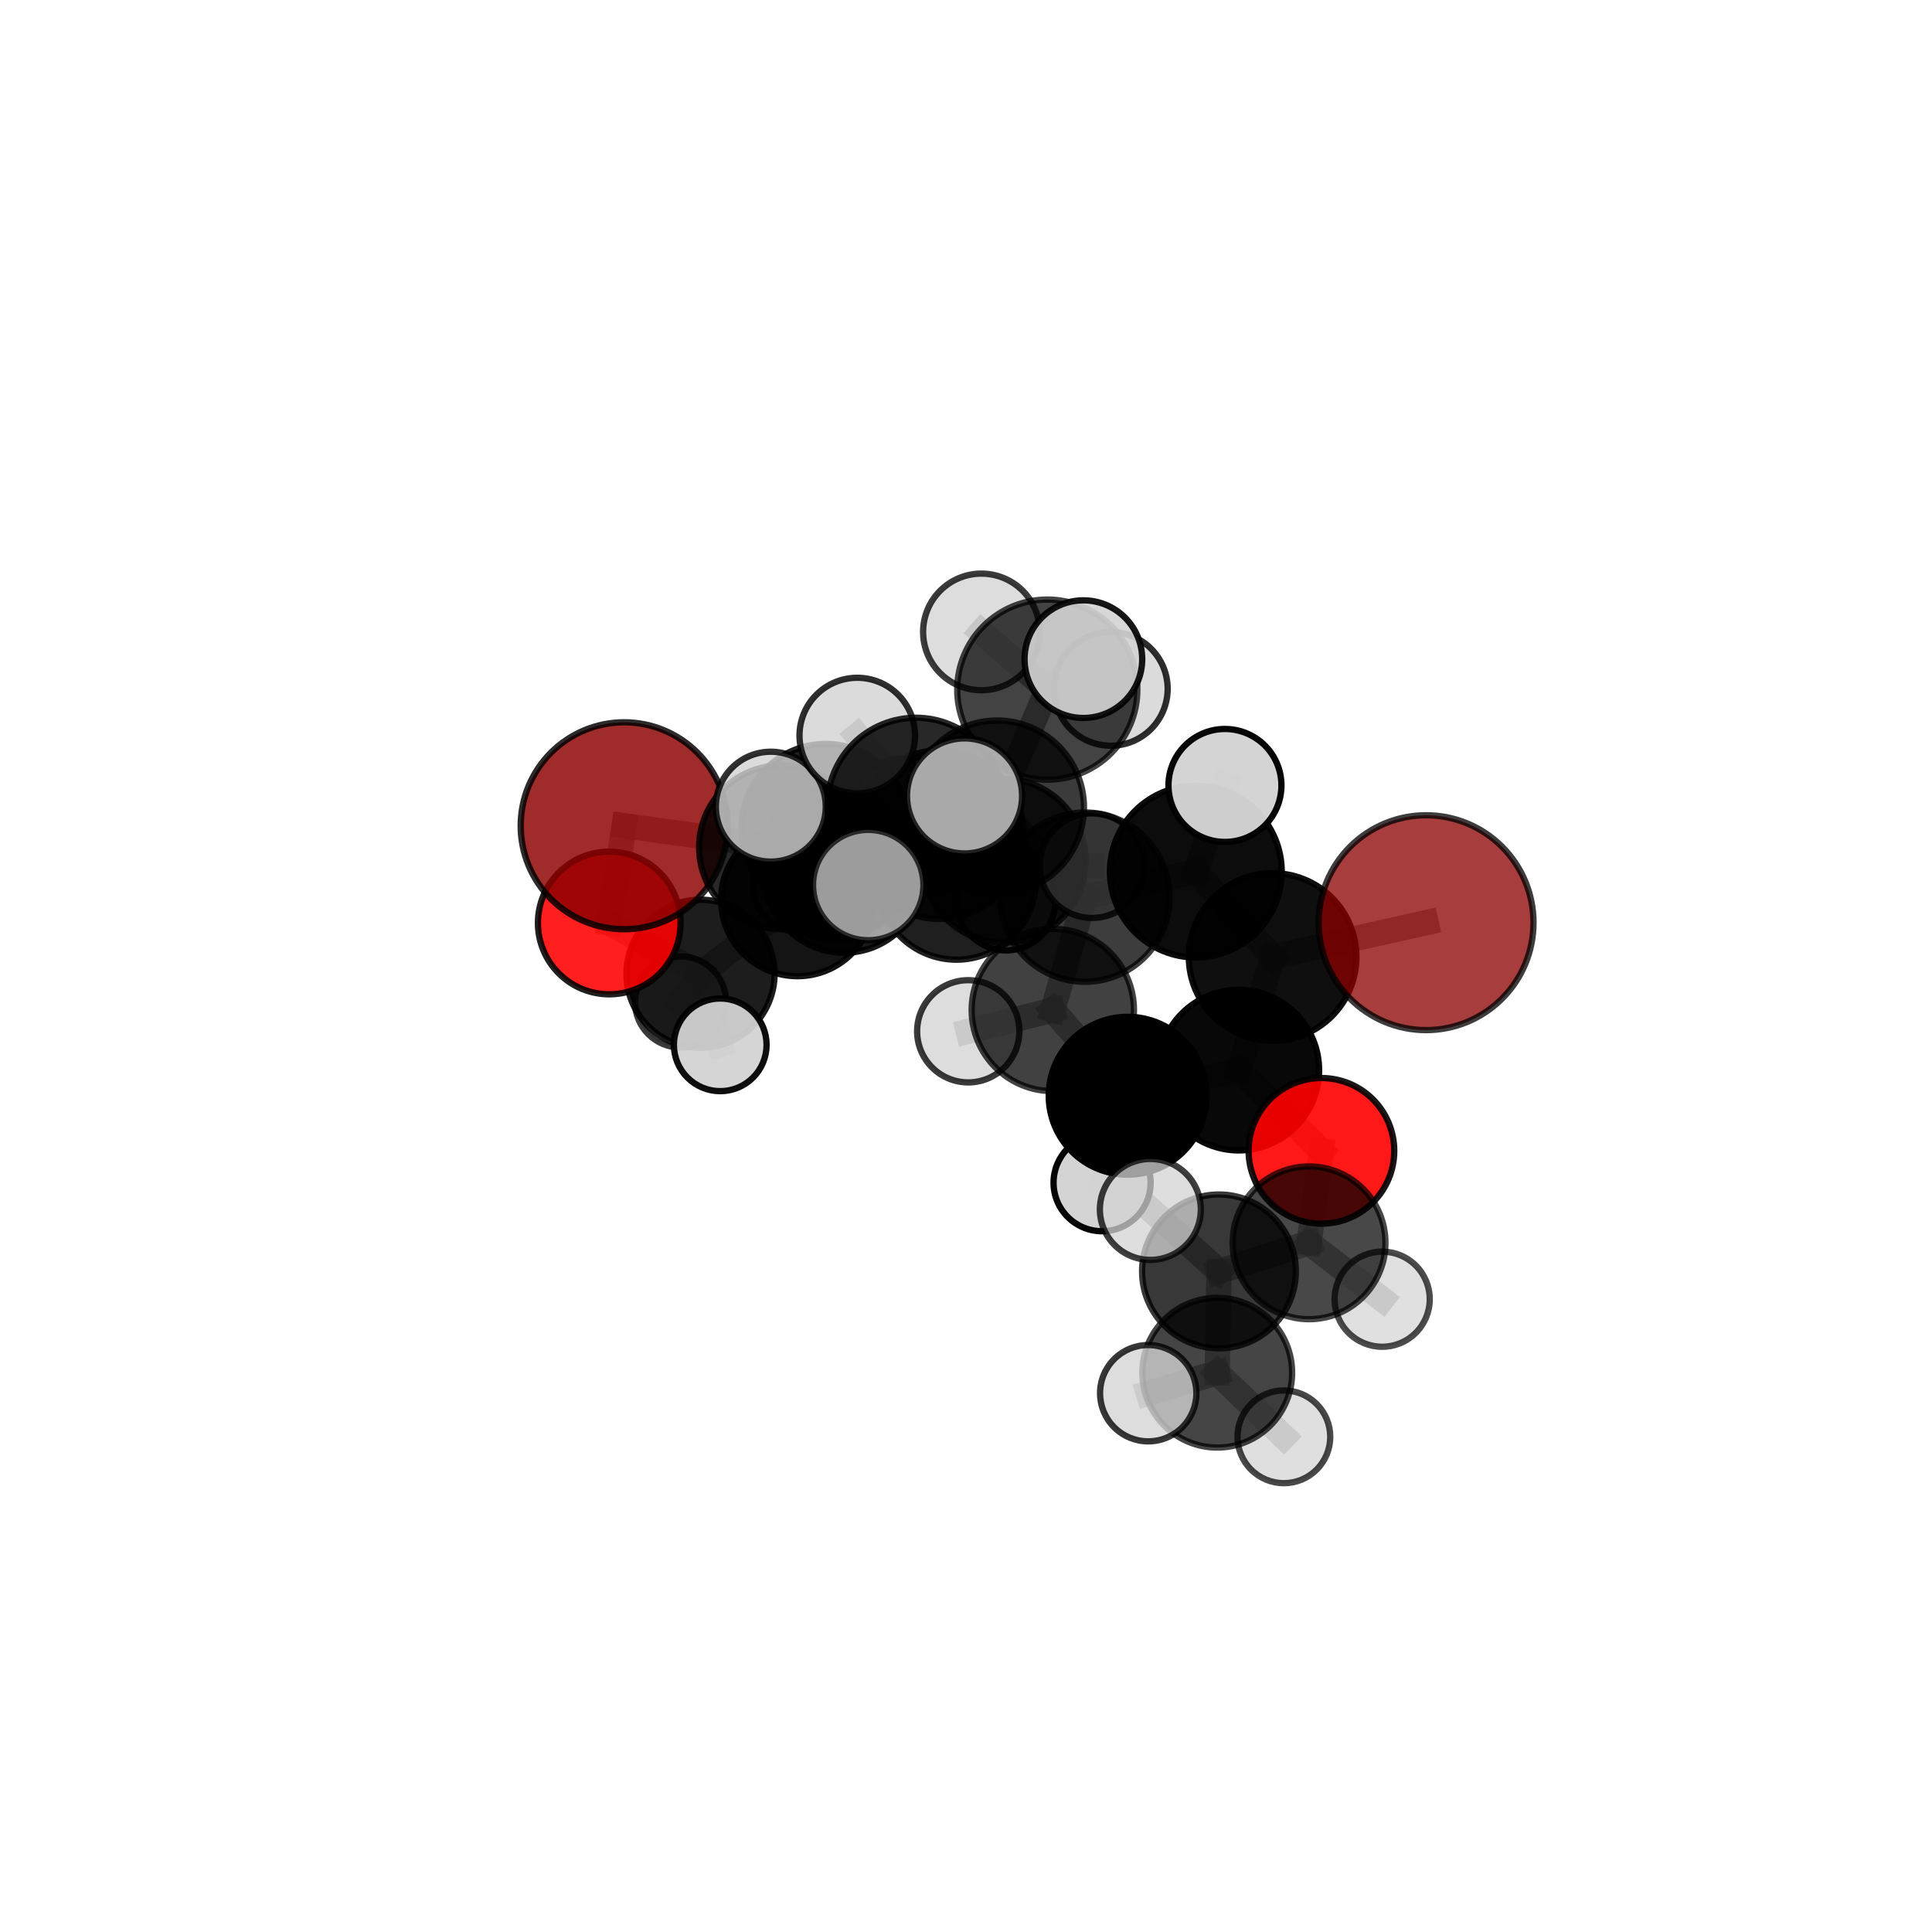 <?xml version="1.0" encoding="utf-8" standalone="no"?>
<!DOCTYPE svg PUBLIC "-//W3C//DTD SVG 1.1//EN"
  "http://www.w3.org/Graphics/SVG/1.1/DTD/svg11.dtd">
<svg xmlns:xlink="http://www.w3.org/1999/xlink" width="153pt" height="153pt" viewBox="0 0 153 153" xmlns="http://www.w3.org/2000/svg" version="1.1">
 <defs>
  <style type="text/css">*{stroke-linejoin: round; stroke-linecap: butt}</style>
 </defs>
 <g id="figure_1">
  <g id="patch_1">
   <path d="M 0 153 
L 153 153 
L 153 0 
L 0 0 
L 0 153 
z
" style="fill: none"/>
  </g>
  <g id="patch_2">
   <path d="M 7.2 145.8 
L 145.8 145.8 
L 145.8 7.2 
L 7.2 7.2 
L 7.2 145.8 
z
" style="fill: none"/>
  </g>
  <g id="axes_1">
   <g id="line2d_1">
    <path d="M 112.935 73.069 
L 100.781 75.783 
" clip-path="url(#pb7635282c0)" style="fill: none; stroke: #808080; stroke-opacity: 0.707; stroke-width: 2; stroke-linecap: square"/>
   </g>
   <g id="line2d_2">
    <path d="M 100.781 75.783 
L 98.103 84.745 
" clip-path="url(#pb7635282c0)" style="fill: none; stroke: #808080; stroke-opacity: 0.676; stroke-width: 2; stroke-linecap: square"/>
   </g>
   <g id="line2d_3">
    <path d="M 49.429 65.394 
L 48.249 73.092 
" clip-path="url(#pb7635282c0)" style="fill: none; stroke: #808080; stroke-opacity: 0.647; stroke-width: 2; stroke-linecap: square"/>
   </g>
   <g id="line2d_4">
    <path d="M 49.429 65.394 
L 61.846 67.1 
" clip-path="url(#pb7635282c0)" style="fill: none; stroke: #808080; stroke-opacity: 0.677; stroke-width: 2; stroke-linecap: square"/>
   </g>
   <g id="line2d_5">
    <path d="M 48.249 73.092 
L 55.477 77.114 
" clip-path="url(#pb7635282c0)" style="fill: none; stroke: #808080; stroke-opacity: 0.601; stroke-width: 2; stroke-linecap: square"/>
   </g>
   <g id="line2d_6">
    <path d="M 61.846 67.1 
L 66.856 69.168 
" clip-path="url(#pb7635282c0)" style="fill: none; stroke: #808080; stroke-opacity: 0.659; stroke-width: 2; stroke-linecap: square"/>
   </g>
   <g id="line2d_7">
    <path d="M 104.648 91.138 
L 98.103 84.745 
" clip-path="url(#pb7635282c0)" style="fill: none; stroke: #808080; stroke-opacity: 0.644; stroke-width: 2; stroke-linecap: square"/>
   </g>
   <g id="line2d_8">
    <path d="M 104.648 91.138 
L 103.667 98.422 
" clip-path="url(#pb7635282c0)" style="fill: none; stroke: #808080; stroke-opacity: 0.622; stroke-width: 2; stroke-linecap: square"/>
   </g>
   <g id="line2d_9">
    <path d="M 103.667 98.422 
L 96.533 100.685 
" clip-path="url(#pb7635282c0)" style="fill: none; stroke: #808080; stroke-opacity: 0.616; stroke-width: 2; stroke-linecap: square"/>
   </g>
   <g id="line2d_10">
    <path d="M 103.667 98.422 
L 109.458 102.887 
" clip-path="url(#pb7635282c0)" style="fill: none; stroke: #808080; stroke-opacity: 0.603; stroke-width: 2; stroke-linecap: square"/>
   </g>
   <g id="line2d_11">
    <path d="M 55.477 77.114 
L 63.156 71.255 
" clip-path="url(#pb7635282c0)" style="fill: none; stroke: #808080; stroke-opacity: 0.601; stroke-width: 2; stroke-linecap: square"/>
   </g>
   <g id="line2d_12">
    <path d="M 55.477 77.114 
L 53.895 79.349 
" clip-path="url(#pb7635282c0)" style="fill: none; stroke: #808080; stroke-opacity: 0.574; stroke-width: 2; stroke-linecap: square"/>
   </g>
   <g id="line2d_13">
    <path d="M 55.477 77.114 
L 57.037 82.743 
" clip-path="url(#pb7635282c0)" style="fill: none; stroke: #808080; stroke-opacity: 0.58; stroke-width: 2; stroke-linecap: square"/>
   </g>
   <g id="line2d_14">
    <path d="M 78.961 63.942 
L 85.916 71.046 
" clip-path="url(#pb7635282c0)" style="fill: none; stroke: #808080; stroke-opacity: 0.72; stroke-width: 2; stroke-linecap: square"/>
   </g>
   <g id="line2d_15">
    <path d="M 78.961 63.942 
L 74.407 66.102 
" clip-path="url(#pb7635282c0)" style="fill: none; stroke: #808080; stroke-opacity: 0.718; stroke-width: 2; stroke-linecap: square"/>
   </g>
   <g id="line2d_16">
    <path d="M 78.961 63.942 
L 82.937 54.612 
" clip-path="url(#pb7635282c0)" style="fill: none; stroke: #808080; stroke-opacity: 0.754; stroke-width: 2; stroke-linecap: square"/>
   </g>
   <g id="line2d_17">
    <path d="M 78.961 63.942 
L 72.536 63.853 
" clip-path="url(#pb7635282c0)" style="fill: none; stroke: #808080; stroke-opacity: 0.744; stroke-width: 2; stroke-linecap: square"/>
   </g>
   <g id="line2d_18">
    <path d="M 85.916 71.046 
L 94.7 69.023 
" clip-path="url(#pb7635282c0)" style="fill: none; stroke: #808080; stroke-opacity: 0.714; stroke-width: 2; stroke-linecap: square"/>
   </g>
   <g id="line2d_19">
    <path d="M 85.916 71.046 
L 83.375 79.984 
" clip-path="url(#pb7635282c0)" style="fill: none; stroke: #808080; stroke-opacity: 0.686; stroke-width: 2; stroke-linecap: square"/>
   </g>
   <g id="line2d_20">
    <path d="M 74.407 66.102 
L 65.391 65.582 
" clip-path="url(#pb7635282c0)" style="fill: none; stroke: #808080; stroke-opacity: 0.702; stroke-width: 2; stroke-linecap: square"/>
   </g>
   <g id="line2d_21">
    <path d="M 74.407 66.102 
L 79.489 68.164 
" clip-path="url(#pb7635282c0)" style="fill: none; stroke: #808080; stroke-opacity: 0.688; stroke-width: 2; stroke-linecap: square"/>
   </g>
   <g id="line2d_22">
    <path d="M 82.937 54.612 
L 77.721 50.044 
" clip-path="url(#pb7635282c0)" style="fill: none; stroke: #808080; stroke-opacity: 0.782; stroke-width: 2; stroke-linecap: square"/>
   </g>
   <g id="line2d_23">
    <path d="M 82.937 54.612 
L 85.796 52.2 
" clip-path="url(#pb7635282c0)" style="fill: none; stroke: #808080; stroke-opacity: 0.787; stroke-width: 2; stroke-linecap: square"/>
   </g>
   <g id="line2d_24">
    <path d="M 82.937 54.612 
L 87.965 54.55 
" clip-path="url(#pb7635282c0)" style="fill: none; stroke: #808080; stroke-opacity: 0.768; stroke-width: 2; stroke-linecap: square"/>
   </g>
   <g id="line2d_25">
    <path d="M 72.536 63.853 
L 67.889 58.249 
" clip-path="url(#pb7635282c0)" style="fill: none; stroke: #808080; stroke-opacity: 0.767; stroke-width: 2; stroke-linecap: square"/>
   </g>
   <g id="line2d_26">
    <path d="M 72.536 63.853 
L 68.756 70.09 
" clip-path="url(#pb7635282c0)" style="fill: none; stroke: #808080; stroke-opacity: 0.741; stroke-width: 2; stroke-linecap: square"/>
   </g>
   <g id="line2d_27">
    <path d="M 72.536 63.853 
L 76.385 63.031 
" clip-path="url(#pb7635282c0)" style="fill: none; stroke: #808080; stroke-opacity: 0.764; stroke-width: 2; stroke-linecap: square"/>
   </g>
   <g id="line2d_28">
    <path d="M 94.7 69.023 
L 100.781 75.783 
" clip-path="url(#pb7635282c0)" style="fill: none; stroke: #808080; stroke-opacity: 0.709; stroke-width: 2; stroke-linecap: square"/>
   </g>
   <g id="line2d_29">
    <path d="M 94.7 69.023 
L 97.007 62.202 
" clip-path="url(#pb7635282c0)" style="fill: none; stroke: #808080; stroke-opacity: 0.737; stroke-width: 2; stroke-linecap: square"/>
   </g>
   <g id="line2d_30">
    <path d="M 83.375 79.984 
L 89.303 86.774 
" clip-path="url(#pb7635282c0)" style="fill: none; stroke: #808080; stroke-opacity: 0.653; stroke-width: 2; stroke-linecap: square"/>
   </g>
   <g id="line2d_31">
    <path d="M 83.375 79.984 
L 76.677 81.671 
" clip-path="url(#pb7635282c0)" style="fill: none; stroke: #808080; stroke-opacity: 0.659; stroke-width: 2; stroke-linecap: square"/>
   </g>
   <g id="line2d_32">
    <path d="M 65.391 65.582 
L 61.846 67.1 
" clip-path="url(#pb7635282c0)" style="fill: none; stroke: #808080; stroke-opacity: 0.688; stroke-width: 2; stroke-linecap: square"/>
   </g>
   <g id="line2d_33">
    <path d="M 65.391 65.582 
L 61.041 63.882 
" clip-path="url(#pb7635282c0)" style="fill: none; stroke: #808080; stroke-opacity: 0.713; stroke-width: 2; stroke-linecap: square"/>
   </g>
   <g id="line2d_34">
    <path d="M 79.489 68.164 
L 75.745 69.715 
" clip-path="url(#pb7635282c0)" style="fill: none; stroke: #808080; stroke-opacity: 0.66; stroke-width: 2; stroke-linecap: square"/>
   </g>
   <g id="line2d_35">
    <path d="M 79.489 68.164 
L 86.484 68.557 
" clip-path="url(#pb7635282c0)" style="fill: none; stroke: #808080; stroke-opacity: 0.674; stroke-width: 2; stroke-linecap: square"/>
   </g>
   <g id="line2d_36">
    <path d="M 89.303 86.774 
L 98.103 84.745 
" clip-path="url(#pb7635282c0)" style="fill: none; stroke: #808080; stroke-opacity: 0.648; stroke-width: 2; stroke-linecap: square"/>
   </g>
   <g id="line2d_37">
    <path d="M 89.303 86.774 
L 87.276 93.662 
" clip-path="url(#pb7635282c0)" style="fill: none; stroke: #808080; stroke-opacity: 0.625; stroke-width: 2; stroke-linecap: square"/>
   </g>
   <g id="line2d_38">
    <path d="M 75.745 69.715 
L 66.856 69.168 
" clip-path="url(#pb7635282c0)" style="fill: none; stroke: #808080; stroke-opacity: 0.645; stroke-width: 2; stroke-linecap: square"/>
   </g>
   <g id="line2d_39">
    <path d="M 75.745 69.715 
L 79.677 71.35 
" clip-path="url(#pb7635282c0)" style="fill: none; stroke: #808080; stroke-opacity: 0.635; stroke-width: 2; stroke-linecap: square"/>
   </g>
   <g id="line2d_40">
    <path d="M 66.856 69.168 
L 63.156 71.255 
" clip-path="url(#pb7635282c0)" style="fill: none; stroke: #808080; stroke-opacity: 0.629; stroke-width: 2; stroke-linecap: square"/>
   </g>
   <g id="line2d_41">
    <path d="M 63.156 71.255 
L 66.114 68.354 
" clip-path="url(#pb7635282c0)" style="fill: none; stroke: #808080; stroke-opacity: 0.61; stroke-width: 2; stroke-linecap: square"/>
   </g>
   <g id="line2d_42">
    <path d="M 96.533 100.685 
L 96.397 108.707 
" clip-path="url(#pb7635282c0)" style="fill: none; stroke: #808080; stroke-opacity: 0.607; stroke-width: 2; stroke-linecap: square"/>
   </g>
   <g id="line2d_43">
    <path d="M 96.533 100.685 
L 91.1 95.778 
" clip-path="url(#pb7635282c0)" style="fill: none; stroke: #808080; stroke-opacity: 0.63; stroke-width: 2; stroke-linecap: square"/>
   </g>
   <g id="line2d_44">
    <path d="M 96.397 108.707 
L 90.931 110.331 
" clip-path="url(#pb7635282c0)" style="fill: none; stroke: #808080; stroke-opacity: 0.599; stroke-width: 2; stroke-linecap: square"/>
   </g>
   <g id="line2d_45">
    <path d="M 96.397 108.707 
L 101.672 113.785 
" clip-path="url(#pb7635282c0)" style="fill: none; stroke: #808080; stroke-opacity: 0.585; stroke-width: 2; stroke-linecap: square"/>
   </g>
   <g id="line2d_46">
    <path d="M 66.114 68.354 
L 63.329 70.086 
" clip-path="url(#pb7635282c0)" style="fill: none; stroke: #808080; stroke-opacity: 0.595; stroke-width: 2; stroke-linecap: square"/>
   </g>
   <g id="line2d_47">
    <path d="M 66.114 68.354 
L 71.32 64.024 
" clip-path="url(#pb7635282c0)" style="fill: none; stroke: #808080; stroke-opacity: 0.617; stroke-width: 2; stroke-linecap: square"/>
   </g>
   <g id="Path3DCollection_1">
    <path d="M 63.329 73.808 
C 64.316 73.808 65.262 73.416 65.96 72.718 
C 66.658 72.02 67.051 71.073 67.051 70.086 
C 67.051 69.099 66.658 68.152 65.96 67.454 
C 65.262 66.756 64.316 66.364 63.329 66.364 
C 62.341 66.364 61.395 66.756 60.697 67.454 
C 59.999 68.152 59.606 69.099 59.606 70.086 
C 59.606 71.073 59.999 72.02 60.697 72.718 
C 61.395 73.416 62.341 73.808 63.329 73.808 
z
" clip-path="url(#pb7635282c0)" style="fill: #d3d3d3; fill-opacity: 0.896; stroke: #000000; stroke-opacity: 0.896; stroke-width: 0.5"/>
    <path d="M 71.32 67.953 
C 72.362 67.953 73.361 67.539 74.098 66.802 
C 74.835 66.065 75.249 65.066 75.249 64.024 
C 75.249 62.982 74.835 61.982 74.098 61.246 
C 73.361 60.509 72.362 60.095 71.32 60.095 
C 70.278 60.095 69.278 60.509 68.541 61.246 
C 67.805 61.982 67.391 62.982 67.391 64.024 
C 67.391 65.066 67.805 66.065 68.541 66.802 
C 69.278 67.539 70.278 67.953 71.32 67.953 
z
" clip-path="url(#pb7635282c0)" style="fill: #d3d3d3; fill-opacity: 0.85; stroke: #000000; stroke-opacity: 0.85; stroke-width: 0.5"/>
    <path d="M 66.114 74.363 
C 67.707 74.363 69.236 73.73 70.363 72.603 
C 71.489 71.476 72.123 69.948 72.123 68.354 
C 72.123 66.76 71.489 65.232 70.363 64.105 
C 69.236 62.978 67.707 62.345 66.114 62.345 
C 64.52 62.345 62.992 62.978 61.865 64.105 
C 60.738 65.232 60.105 66.76 60.105 68.354 
C 60.105 69.948 60.738 71.476 61.865 72.603 
C 62.992 73.73 64.52 74.363 66.114 74.363 
z
" clip-path="url(#pb7635282c0)" style="fill-opacity: 0.79; stroke: #000000; stroke-opacity: 0.79; stroke-width: 0.5"/>
    <path d="M 53.895 82.957 
C 54.852 82.957 55.77 82.577 56.447 81.9 
C 57.123 81.224 57.504 80.306 57.504 79.349 
C 57.504 78.392 57.123 77.474 56.447 76.797 
C 55.77 76.121 54.852 75.741 53.895 75.741 
C 52.938 75.741 52.02 76.121 51.344 76.797 
C 50.667 77.474 50.287 78.392 50.287 79.349 
C 50.287 80.306 50.667 81.224 51.344 81.9 
C 52.02 82.577 52.938 82.957 53.895 82.957 
z
" clip-path="url(#pb7635282c0)" style="fill: #d3d3d3; fill-opacity: 0.768; stroke: #000000; stroke-opacity: 0.768; stroke-width: 0.5"/>
    <path d="M 63.156 77.308 
C 64.761 77.308 66.301 76.67 67.436 75.535 
C 68.571 74.4 69.209 72.86 69.209 71.255 
C 69.209 69.649 68.571 68.11 67.436 66.974 
C 66.301 65.839 64.761 65.201 63.156 65.201 
C 61.55 65.201 60.011 65.839 58.875 66.974 
C 57.74 68.11 57.103 69.649 57.103 71.255 
C 57.103 72.86 57.74 74.4 58.875 75.535 
C 60.011 76.67 61.55 77.308 63.156 77.308 
z
" clip-path="url(#pb7635282c0)" style="fill-opacity: 0.918; stroke: #000000; stroke-opacity: 0.918; stroke-width: 0.5"/>
    <path d="M 55.477 82.979 
C 57.032 82.979 58.524 82.361 59.624 81.261 
C 60.724 80.161 61.342 78.669 61.342 77.114 
C 61.342 75.558 60.724 74.066 59.624 72.966 
C 58.524 71.866 57.032 71.248 55.477 71.248 
C 53.921 71.248 52.429 71.866 51.329 72.966 
C 50.229 74.066 49.611 75.558 49.611 77.114 
C 49.611 78.669 50.229 80.161 51.329 81.261 
C 52.429 82.361 53.921 82.979 55.477 82.979 
z
" clip-path="url(#pb7635282c0)" style="fill-opacity: 0.884; stroke: #000000; stroke-opacity: 0.884; stroke-width: 0.5"/>
    <path d="M 48.249 78.742 
C 49.747 78.742 51.184 78.146 52.244 77.087 
C 53.303 76.028 53.898 74.591 53.898 73.092 
C 53.898 71.594 53.303 70.157 52.244 69.098 
C 51.184 68.039 49.747 67.443 48.249 67.443 
C 46.751 67.443 45.314 68.039 44.255 69.098 
C 43.195 70.157 42.6 71.594 42.6 73.092 
C 42.6 74.591 43.195 76.028 44.255 77.087 
C 45.314 78.146 46.751 78.742 48.249 78.742 
z
" clip-path="url(#pb7635282c0)" style="fill: #ff0000; fill-opacity: 0.878; stroke: #000000; stroke-opacity: 0.878; stroke-width: 0.5"/>
    <path d="M 79.677 75.264 
C 80.714 75.264 81.71 74.851 82.444 74.117 
C 83.178 73.383 83.59 72.388 83.59 71.35 
C 83.59 70.312 83.178 69.316 82.444 68.582 
C 81.71 67.848 80.714 67.436 79.677 67.436 
C 78.639 67.436 77.643 67.848 76.909 68.582 
C 76.175 69.316 75.763 70.312 75.763 71.35 
C 75.763 72.388 76.175 73.383 76.909 74.117 
C 77.643 74.851 78.639 75.264 79.677 75.264 
z
" clip-path="url(#pb7635282c0)" style="fill: #d3d3d3; fill-opacity: 0.967; stroke: #000000; stroke-opacity: 0.967; stroke-width: 0.5"/>
    <path d="M 57.037 86.413 
C 58.011 86.413 58.944 86.026 59.633 85.338 
C 60.321 84.65 60.707 83.716 60.707 82.743 
C 60.707 81.769 60.321 80.836 59.633 80.148 
C 58.944 79.459 58.011 79.073 57.037 79.073 
C 56.064 79.073 55.13 79.459 54.442 80.148 
C 53.754 80.836 53.367 81.769 53.367 82.743 
C 53.367 83.716 53.754 84.65 54.442 85.338 
C 55.13 86.026 56.064 86.413 57.037 86.413 
z
" clip-path="url(#pb7635282c0)" style="fill: #d3d3d3; fill-opacity: 0.943; stroke: #000000; stroke-opacity: 0.943; stroke-width: 0.5"/>
    <path d="M 66.856 75.45 
C 68.522 75.45 70.12 74.788 71.298 73.61 
C 72.476 72.432 73.138 70.834 73.138 69.168 
C 73.138 67.501 72.476 65.903 71.298 64.725 
C 70.12 63.547 68.522 62.885 66.856 62.885 
C 65.19 62.885 63.592 63.547 62.413 64.725 
C 61.235 65.903 60.573 67.501 60.573 69.168 
C 60.573 70.834 61.235 72.432 62.413 73.61 
C 63.592 74.788 65.19 75.45 66.856 75.45 
z
" clip-path="url(#pb7635282c0)" style="fill-opacity: 0.902; stroke: #000000; stroke-opacity: 0.902; stroke-width: 0.5"/>
    <path d="M 75.745 76.001 
C 77.412 76.001 79.011 75.339 80.19 74.16 
C 81.369 72.981 82.032 71.382 82.032 69.715 
C 82.032 68.047 81.369 66.448 80.19 65.269 
C 79.011 64.09 77.412 63.428 75.745 63.428 
C 74.078 63.428 72.479 64.09 71.3 65.269 
C 70.121 66.448 69.458 68.047 69.458 69.715 
C 69.458 71.382 70.121 72.981 71.3 74.16 
C 72.479 75.339 74.078 76.001 75.745 76.001 
z
" clip-path="url(#pb7635282c0)" style="fill-opacity: 0.877; stroke: #000000; stroke-opacity: 0.877; stroke-width: 0.5"/>
    <path d="M 49.429 73.589 
C 51.602 73.589 53.686 72.726 55.223 71.189 
C 56.76 69.652 57.623 67.568 57.623 65.394 
C 57.623 63.221 56.76 61.137 55.223 59.6 
C 53.686 58.063 51.602 57.2 49.429 57.2 
C 47.256 57.2 45.171 58.063 43.634 59.6 
C 42.098 61.137 41.234 63.221 41.234 65.394 
C 41.234 67.568 42.098 69.652 43.634 71.189 
C 45.171 72.726 47.256 73.589 49.429 73.589 
z
" clip-path="url(#pb7635282c0)" style="fill: #8b0000; fill-opacity: 0.832; stroke: #000000; stroke-opacity: 0.832; stroke-width: 0.5"/>
    <path d="M 61.846 73.582 
C 63.564 73.582 65.213 72.899 66.429 71.683 
C 67.644 70.468 68.327 68.819 68.327 67.1 
C 68.327 65.381 67.644 63.732 66.429 62.517 
C 65.213 61.301 63.564 60.618 61.846 60.618 
C 60.127 60.618 58.478 61.301 57.262 62.517 
C 56.047 63.732 55.364 65.381 55.364 67.1 
C 55.364 68.819 56.047 70.468 57.262 71.683 
C 58.478 72.899 60.127 73.582 61.846 73.582 
z
" clip-path="url(#pb7635282c0)" style="fill-opacity: 0.842; stroke: #000000; stroke-opacity: 0.842; stroke-width: 0.5"/>
    <path d="M 79.489 74.645 
C 81.208 74.645 82.857 73.963 84.072 72.747 
C 85.288 71.532 85.971 69.883 85.971 68.164 
C 85.971 66.445 85.288 64.796 84.072 63.581 
C 82.857 62.366 81.208 61.683 79.489 61.683 
C 77.77 61.683 76.122 62.366 74.906 63.581 
C 73.691 64.796 73.008 66.445 73.008 68.164 
C 73.008 69.883 73.691 71.532 74.906 72.747 
C 76.122 73.963 77.77 74.645 79.489 74.645 
z
" clip-path="url(#pb7635282c0)" style="fill-opacity: 0.801; stroke: #000000; stroke-opacity: 0.801; stroke-width: 0.5"/>
    <path d="M 86.484 72.695 
C 87.581 72.695 88.634 72.259 89.41 71.483 
C 90.186 70.707 90.622 69.654 90.622 68.557 
C 90.622 67.459 90.186 66.406 89.41 65.63 
C 88.634 64.854 87.581 64.418 86.484 64.418 
C 85.386 64.418 84.333 64.854 83.557 65.63 
C 82.781 66.406 82.345 67.459 82.345 68.557 
C 82.345 69.654 82.781 70.707 83.557 71.483 
C 84.333 72.259 85.386 72.695 86.484 72.695 
z
" clip-path="url(#pb7635282c0)" style="fill: #d3d3d3; fill-opacity: 0.807; stroke: #000000; stroke-opacity: 0.807; stroke-width: 0.5"/>
    <path d="M 65.391 72.253 
C 67.16 72.253 68.857 71.55 70.108 70.299 
C 71.359 69.048 72.062 67.351 72.062 65.582 
C 72.062 63.813 71.359 62.116 70.108 60.865 
C 68.857 59.615 67.16 58.912 65.391 58.912 
C 63.622 58.912 61.926 59.615 60.675 60.865 
C 59.424 62.116 58.721 63.813 58.721 65.582 
C 58.721 67.351 59.424 69.048 60.675 70.299 
C 61.926 71.55 63.622 72.253 65.391 72.253 
z
" clip-path="url(#pb7635282c0)" style="fill-opacity: 0.871; stroke: #000000; stroke-opacity: 0.871; stroke-width: 0.5"/>
    <path d="M 74.407 72.774 
C 76.176 72.774 77.874 72.071 79.125 70.82 
C 80.376 69.569 81.079 67.871 81.079 66.102 
C 81.079 64.332 80.376 62.635 79.125 61.383 
C 77.874 60.132 76.176 59.429 74.407 59.429 
C 72.637 59.429 70.94 60.132 69.688 61.383 
C 68.437 62.635 67.734 64.332 67.734 66.102 
C 67.734 67.871 68.437 69.569 69.688 70.82 
C 70.94 72.071 72.637 72.774 74.407 72.774 
z
" clip-path="url(#pb7635282c0)" style="fill-opacity: 0.842; stroke: #000000; stroke-opacity: 0.842; stroke-width: 0.5"/>
    <path d="M 87.965 59.056 
C 89.16 59.056 90.306 58.582 91.151 57.737 
C 91.996 56.892 92.47 55.745 92.47 54.55 
C 92.47 53.356 91.996 52.209 91.151 51.364 
C 90.306 50.519 89.16 50.045 87.965 50.045 
C 86.77 50.045 85.623 50.519 84.779 51.364 
C 83.934 52.209 83.459 53.356 83.459 54.55 
C 83.459 55.745 83.934 56.892 84.779 57.737 
C 85.623 58.582 86.77 59.056 87.965 59.056 
z
" clip-path="url(#pb7635282c0)" style="fill: #d3d3d3; fill-opacity: 0.82; stroke: #000000; stroke-opacity: 0.82; stroke-width: 0.5"/>
    <path d="M 61.041 68.233 
C 62.195 68.233 63.302 67.774 64.118 66.959 
C 64.934 66.143 65.393 65.036 65.393 63.882 
C 65.393 62.728 64.934 61.621 64.118 60.805 
C 63.302 59.989 62.195 59.531 61.041 59.531 
C 59.887 59.531 58.781 59.989 57.965 60.805 
C 57.149 61.621 56.69 62.728 56.69 63.882 
C 56.69 65.036 57.149 66.143 57.965 66.959 
C 58.781 67.774 59.887 68.233 61.041 68.233 
z
" clip-path="url(#pb7635282c0)" style="fill: #d3d3d3; fill-opacity: 0.806; stroke: #000000; stroke-opacity: 0.806; stroke-width: 0.5"/>
    <path d="M 77.721 54.662 
C 78.946 54.662 80.121 54.176 80.987 53.31 
C 81.853 52.444 82.34 51.269 82.34 50.044 
C 82.34 48.819 81.853 47.645 80.987 46.778 
C 80.121 45.912 78.946 45.426 77.721 45.426 
C 76.497 45.426 75.322 45.912 74.456 46.778 
C 73.59 47.645 73.103 48.819 73.103 50.044 
C 73.103 51.269 73.59 52.444 74.456 53.31 
C 75.322 54.176 76.497 54.662 77.721 54.662 
z
" clip-path="url(#pb7635282c0)" style="fill: #d3d3d3; fill-opacity: 0.766; stroke: #000000; stroke-opacity: 0.766; stroke-width: 0.5"/>
    <path d="M 82.937 61.745 
C 84.829 61.745 86.643 60.993 87.981 59.656 
C 89.318 58.318 90.07 56.504 90.07 54.612 
C 90.07 52.721 89.318 50.907 87.981 49.569 
C 86.643 48.232 84.829 47.48 82.937 47.48 
C 81.046 47.48 79.232 48.232 77.894 49.569 
C 76.557 50.907 75.805 52.721 75.805 54.612 
C 75.805 56.504 76.557 58.318 77.894 59.656 
C 79.232 60.993 81.046 61.745 82.937 61.745 
z
" clip-path="url(#pb7635282c0)" style="fill-opacity: 0.735; stroke: #000000; stroke-opacity: 0.735; stroke-width: 0.5"/>
    <path d="M 76.677 85.719 
C 77.751 85.719 78.781 85.292 79.54 84.533 
C 80.299 83.774 80.725 82.745 80.725 81.671 
C 80.725 80.597 80.299 79.568 79.54 78.809 
C 78.781 78.05 77.751 77.623 76.677 77.623 
C 75.604 77.623 74.574 78.05 73.815 78.809 
C 73.056 79.568 72.629 80.597 72.629 81.671 
C 72.629 82.745 73.056 83.774 73.815 84.533 
C 74.574 85.292 75.604 85.719 76.677 85.719 
z
" clip-path="url(#pb7635282c0)" style="fill: #d3d3d3; fill-opacity: 0.773; stroke: #000000; stroke-opacity: 0.773; stroke-width: 0.5"/>
    <path d="M 78.961 70.824 
C 80.786 70.824 82.536 70.098 83.827 68.808 
C 85.117 67.517 85.842 65.767 85.842 63.942 
C 85.842 62.117 85.117 60.366 83.827 59.076 
C 82.536 57.785 80.786 57.06 78.961 57.06 
C 77.136 57.06 75.385 57.785 74.095 59.076 
C 72.804 60.366 72.079 62.117 72.079 63.942 
C 72.079 65.767 72.804 67.517 74.095 68.808 
C 75.385 70.098 77.136 70.824 78.961 70.824 
z
" clip-path="url(#pb7635282c0)" style="fill-opacity: 0.767; stroke: #000000; stroke-opacity: 0.767; stroke-width: 0.5"/>
    <path d="M 83.375 86.411 
C 85.079 86.411 86.714 85.734 87.919 84.529 
C 89.124 83.323 89.801 81.689 89.801 79.984 
C 89.801 78.28 89.124 76.645 87.919 75.44 
C 86.714 74.235 85.079 73.558 83.375 73.558 
C 81.67 73.558 80.036 74.235 78.831 75.44 
C 77.625 76.645 76.948 78.28 76.948 79.984 
C 76.948 81.689 77.625 83.323 78.831 84.529 
C 80.036 85.734 81.67 86.411 83.375 86.411 
z
" clip-path="url(#pb7635282c0)" style="fill-opacity: 0.746; stroke: #000000; stroke-opacity: 0.746; stroke-width: 0.5"/>
    <path d="M 85.916 77.749 
C 87.694 77.749 89.399 77.043 90.657 75.786 
C 91.914 74.529 92.62 72.823 92.62 71.046 
C 92.62 69.268 91.914 67.562 90.657 66.305 
C 89.399 65.048 87.694 64.342 85.916 64.342 
C 84.138 64.342 82.433 65.048 81.176 66.305 
C 79.919 67.562 79.212 69.268 79.212 71.046 
C 79.212 72.823 79.919 74.529 81.176 75.786 
C 82.433 77.043 84.138 77.749 85.916 77.749 
z
" clip-path="url(#pb7635282c0)" style="fill-opacity: 0.759; stroke: #000000; stroke-opacity: 0.759; stroke-width: 0.5"/>
    <path d="M 87.276 97.505 
C 88.296 97.505 89.273 97.1 89.994 96.379 
C 90.715 95.659 91.12 94.681 91.12 93.662 
C 91.12 92.642 90.715 91.665 89.994 90.944 
C 89.273 90.223 88.296 89.818 87.276 89.818 
C 86.257 89.818 85.279 90.223 84.559 90.944 
C 83.838 91.665 83.433 92.642 83.433 93.662 
C 83.433 94.681 83.838 95.659 84.559 96.379 
C 85.279 97.1 86.257 97.505 87.276 97.505 
z
" clip-path="url(#pb7635282c0)" style="fill: #d3d3d3; fill-opacity: 0.987; stroke: #000000; stroke-opacity: 0.987; stroke-width: 0.5"/>
    <path d="M 89.303 93.025 
C 90.961 93.025 92.551 92.367 93.723 91.195 
C 94.896 90.022 95.554 88.432 95.554 86.774 
C 95.554 85.117 94.896 83.527 93.723 82.354 
C 92.551 81.182 90.961 80.524 89.303 80.524 
C 87.645 80.524 86.055 81.182 84.883 82.354 
C 83.711 83.527 83.052 85.117 83.052 86.774 
C 83.052 88.432 83.711 90.022 84.883 91.195 
C 86.055 92.367 87.645 93.025 89.303 93.025 
z
" clip-path="url(#pb7635282c0)" style="stroke: #000000; stroke-width: 0.5"/>
    <path d="M 94.7 75.825 
C 96.504 75.825 98.235 75.108 99.51 73.833 
C 100.786 72.557 101.503 70.827 101.503 69.023 
C 101.503 67.219 100.786 65.489 99.51 64.213 
C 98.235 62.937 96.504 62.221 94.7 62.221 
C 92.897 62.221 91.166 62.937 89.891 64.213 
C 88.615 65.489 87.898 67.219 87.898 69.023 
C 87.898 70.827 88.615 72.557 89.891 73.833 
C 91.166 75.108 92.897 75.825 94.7 75.825 
z
" clip-path="url(#pb7635282c0)" style="fill-opacity: 0.952; stroke: #000000; stroke-opacity: 0.952; stroke-width: 0.5"/>
    <path d="M 97.007 66.675 
C 98.193 66.675 99.331 66.203 100.17 65.365 
C 101.009 64.526 101.48 63.388 101.48 62.202 
C 101.48 61.016 101.009 59.878 100.17 59.039 
C 99.331 58.201 98.193 57.729 97.007 57.729 
C 95.821 57.729 94.683 58.201 93.844 59.039 
C 93.006 59.878 92.534 61.016 92.534 62.202 
C 92.534 63.388 93.006 64.526 93.844 65.365 
C 94.683 66.203 95.821 66.675 97.007 66.675 
z
" clip-path="url(#pb7635282c0)" style="fill: #d3d3d3; fill-opacity: 0.973; stroke: #000000; stroke-opacity: 0.973; stroke-width: 0.5"/>
    <path d="M 85.796 56.859 
C 87.031 56.859 88.216 56.368 89.09 55.494 
C 89.963 54.621 90.454 53.436 90.454 52.2 
C 90.454 50.965 89.963 49.78 89.09 48.907 
C 88.216 48.033 87.031 47.542 85.796 47.542 
C 84.56 47.542 83.375 48.033 82.502 48.907 
C 81.628 49.78 81.137 50.965 81.137 52.2 
C 81.137 53.436 81.628 54.621 82.502 55.494 
C 83.375 56.368 84.56 56.859 85.796 56.859 
z
" clip-path="url(#pb7635282c0)" style="fill: #d3d3d3; fill-opacity: 0.91; stroke: #000000; stroke-opacity: 0.91; stroke-width: 0.5"/>
    <path d="M 98.103 91.105 
C 99.79 91.105 101.407 90.435 102.6 89.242 
C 103.793 88.05 104.463 86.432 104.463 84.745 
C 104.463 83.059 103.793 81.441 102.6 80.248 
C 101.407 79.056 99.79 78.386 98.103 78.386 
C 96.416 78.386 94.799 79.056 93.606 80.248 
C 92.413 81.441 91.743 83.059 91.743 84.745 
C 91.743 86.432 92.413 88.05 93.606 89.242 
C 94.799 90.435 96.416 91.105 98.103 91.105 
z
" clip-path="url(#pb7635282c0)" style="fill-opacity: 0.967; stroke: #000000; stroke-opacity: 0.967; stroke-width: 0.5"/>
    <path d="M 100.781 82.419 
C 102.541 82.419 104.229 81.719 105.474 80.475 
C 106.718 79.231 107.417 77.543 107.417 75.783 
C 107.417 74.023 106.718 72.335 105.474 71.091 
C 104.229 69.846 102.541 69.147 100.781 69.147 
C 99.022 69.147 97.334 69.846 96.089 71.091 
C 94.845 72.335 94.146 74.023 94.146 75.783 
C 94.146 77.543 94.845 79.231 96.089 80.475 
C 97.334 81.719 99.022 82.419 100.781 82.419 
z
" clip-path="url(#pb7635282c0)" style="fill-opacity: 0.941; stroke: #000000; stroke-opacity: 0.941; stroke-width: 0.5"/>
    <path d="M 104.648 96.905 
C 106.178 96.905 107.645 96.298 108.726 95.216 
C 109.807 94.135 110.415 92.668 110.415 91.138 
C 110.415 89.609 109.807 88.142 108.726 87.061 
C 107.645 85.979 106.178 85.371 104.648 85.371 
C 103.119 85.371 101.652 85.979 100.57 87.061 
C 99.489 88.142 98.881 89.609 98.881 91.138 
C 98.881 92.668 99.489 94.135 100.57 95.216 
C 101.652 96.298 103.119 96.905 104.648 96.905 
z
" clip-path="url(#pb7635282c0)" style="fill: #ff0000; fill-opacity: 0.904; stroke: #000000; stroke-opacity: 0.904; stroke-width: 0.5"/>
    <path d="M 67.889 62.824 
C 69.102 62.824 70.266 62.342 71.124 61.484 
C 71.982 60.626 72.464 59.463 72.464 58.249 
C 72.464 57.036 71.982 55.872 71.124 55.015 
C 70.266 54.157 69.102 53.675 67.889 53.675 
C 66.676 53.675 65.512 54.157 64.654 55.015 
C 63.796 55.872 63.314 57.036 63.314 58.249 
C 63.314 59.463 63.796 60.626 64.654 61.484 
C 65.512 62.342 66.676 62.824 67.889 62.824 
z
" clip-path="url(#pb7635282c0)" style="fill: #d3d3d3; fill-opacity: 0.816; stroke: #000000; stroke-opacity: 0.816; stroke-width: 0.5"/>
    <path d="M 72.536 70.866 
C 74.396 70.866 76.18 70.127 77.495 68.812 
C 78.811 67.497 79.55 65.713 79.55 63.853 
C 79.55 61.993 78.811 60.209 77.495 58.894 
C 76.18 57.579 74.396 56.84 72.536 56.84 
C 70.676 56.84 68.892 57.579 67.577 58.894 
C 66.262 60.209 65.523 61.993 65.523 63.853 
C 65.523 65.713 66.262 67.497 67.577 68.812 
C 68.892 70.127 70.676 70.866 72.536 70.866 
z
" clip-path="url(#pb7635282c0)" style="fill-opacity: 0.842; stroke: #000000; stroke-opacity: 0.842; stroke-width: 0.5"/>
    <path d="M 68.756 74.46 
C 69.915 74.46 71.027 74 71.846 73.18 
C 72.666 72.361 73.126 71.249 73.126 70.09 
C 73.126 68.931 72.666 67.82 71.846 67 
C 71.027 66.181 69.915 65.72 68.756 65.72 
C 67.597 65.72 66.485 66.181 65.666 67 
C 64.846 67.82 64.386 68.931 64.386 70.09 
C 64.386 71.249 64.846 72.361 65.666 73.18 
C 66.485 74 67.597 74.46 68.756 74.46 
z
" clip-path="url(#pb7635282c0)" style="fill: #d3d3d3; fill-opacity: 0.74; stroke: #000000; stroke-opacity: 0.74; stroke-width: 0.5"/>
    <path d="M 112.935 81.577 
C 115.191 81.577 117.356 80.68 118.951 79.085 
C 120.547 77.489 121.443 75.325 121.443 73.069 
C 121.443 70.812 120.547 68.648 118.951 67.053 
C 117.356 65.457 115.191 64.561 112.935 64.561 
C 110.679 64.561 108.514 65.457 106.919 67.053 
C 105.323 68.648 104.427 70.812 104.427 73.069 
C 104.427 75.325 105.323 77.489 106.919 79.085 
C 108.514 80.68 110.679 81.577 112.935 81.577 
z
" clip-path="url(#pb7635282c0)" style="fill: #8b0000; fill-opacity: 0.761; stroke: #000000; stroke-opacity: 0.761; stroke-width: 0.5"/>
    <path d="M 109.458 106.654 
C 110.457 106.654 111.415 106.257 112.122 105.55 
C 112.828 104.844 113.225 103.886 113.225 102.887 
C 113.225 101.888 112.828 100.929 112.122 100.223 
C 111.415 99.516 110.457 99.12 109.458 99.12 
C 108.459 99.12 107.501 99.516 106.794 100.223 
C 106.088 100.929 105.691 101.888 105.691 102.887 
C 105.691 103.886 106.088 104.844 106.794 105.55 
C 107.501 106.257 108.459 106.654 109.458 106.654 
z
" clip-path="url(#pb7635282c0)" style="fill: #d3d3d3; fill-opacity: 0.7; stroke: #000000; stroke-opacity: 0.7; stroke-width: 0.5"/>
    <path d="M 103.667 104.472 
C 105.272 104.472 106.811 103.835 107.945 102.7 
C 109.08 101.565 109.718 100.026 109.718 98.422 
C 109.718 96.817 109.08 95.278 107.945 94.143 
C 106.811 93.009 105.272 92.371 103.667 92.371 
C 102.062 92.371 100.523 93.009 99.389 94.143 
C 98.254 95.278 97.617 96.817 97.617 98.422 
C 97.617 100.026 98.254 101.565 99.389 102.7 
C 100.523 103.835 102.062 104.472 103.667 104.472 
z
" clip-path="url(#pb7635282c0)" style="fill-opacity: 0.716; stroke: #000000; stroke-opacity: 0.716; stroke-width: 0.5"/>
    <path d="M 76.385 67.586 
C 77.593 67.586 78.752 67.106 79.606 66.252 
C 80.46 65.398 80.94 64.239 80.94 63.031 
C 80.94 61.823 80.46 60.664 79.606 59.81 
C 78.752 58.955 77.593 58.475 76.385 58.475 
C 75.177 58.475 74.018 58.955 73.164 59.81 
C 72.309 60.664 71.829 61.823 71.829 63.031 
C 71.829 64.239 72.309 65.398 73.164 66.252 
C 74.018 67.106 75.177 67.586 76.385 67.586 
z
" clip-path="url(#pb7635282c0)" style="fill: #d3d3d3; fill-opacity: 0.802; stroke: #000000; stroke-opacity: 0.802; stroke-width: 0.5"/>
    <path d="M 96.533 106.775 
C 98.148 106.775 99.697 106.133 100.839 104.991 
C 101.981 103.849 102.623 102.3 102.623 100.685 
C 102.623 99.07 101.981 97.521 100.839 96.379 
C 99.697 95.236 98.148 94.595 96.533 94.595 
C 94.918 94.595 93.369 95.236 92.227 96.379 
C 91.085 97.521 90.443 99.07 90.443 100.685 
C 90.443 102.3 91.085 103.849 92.227 104.991 
C 93.369 106.133 94.918 106.775 96.533 106.775 
z
" clip-path="url(#pb7635282c0)" style="fill-opacity: 0.779; stroke: #000000; stroke-opacity: 0.779; stroke-width: 0.5"/>
    <path d="M 91.1 99.774 
C 92.159 99.774 93.176 99.353 93.925 98.603 
C 94.675 97.854 95.096 96.837 95.096 95.778 
C 95.096 94.718 94.675 93.701 93.925 92.952 
C 93.176 92.203 92.159 91.781 91.1 91.781 
C 90.04 91.781 89.023 92.203 88.274 92.952 
C 87.524 93.701 87.103 94.718 87.103 95.778 
C 87.103 96.837 87.524 97.854 88.274 98.603 
C 89.023 99.353 90.04 99.774 91.1 99.774 
z
" clip-path="url(#pb7635282c0)" style="fill: #d3d3d3; fill-opacity: 0.753; stroke: #000000; stroke-opacity: 0.753; stroke-width: 0.5"/>
    <path d="M 101.672 117.457 
C 102.646 117.457 103.58 117.07 104.269 116.381 
C 104.958 115.693 105.345 114.758 105.345 113.785 
C 105.345 112.811 104.958 111.877 104.269 111.188 
C 103.58 110.499 102.646 110.112 101.672 110.112 
C 100.698 110.112 99.764 110.499 99.076 111.188 
C 98.387 111.877 98 112.811 98 113.785 
C 98 114.758 98.387 115.693 99.076 116.381 
C 99.764 117.07 100.698 117.457 101.672 117.457 
z
" clip-path="url(#pb7635282c0)" style="fill: #d3d3d3; fill-opacity: 0.716; stroke: #000000; stroke-opacity: 0.716; stroke-width: 0.5"/>
    <path d="M 96.397 114.637 
C 97.97 114.637 99.478 114.012 100.59 112.9 
C 101.702 111.788 102.327 110.28 102.327 108.707 
C 102.327 107.134 101.702 105.626 100.59 104.514 
C 99.478 103.402 97.97 102.777 96.397 102.777 
C 94.824 102.777 93.316 103.402 92.204 104.514 
C 91.092 105.626 90.467 107.134 90.467 108.707 
C 90.467 110.28 91.092 111.788 92.204 112.9 
C 93.316 114.012 94.824 114.637 96.397 114.637 
z
" clip-path="url(#pb7635282c0)" style="fill-opacity: 0.729; stroke: #000000; stroke-opacity: 0.729; stroke-width: 0.5"/>
    <path d="M 90.931 114.145 
C 91.942 114.145 92.912 113.743 93.627 113.028 
C 94.343 112.313 94.744 111.342 94.744 110.331 
C 94.744 109.319 94.343 108.349 93.627 107.634 
C 92.912 106.919 91.942 106.517 90.931 106.517 
C 89.919 106.517 88.949 106.919 88.234 107.634 
C 87.518 108.349 87.117 109.319 87.117 110.331 
C 87.117 111.342 87.518 112.313 88.234 113.028 
C 88.949 113.743 89.919 114.145 90.931 114.145 
z
" clip-path="url(#pb7635282c0)" style="fill: #d3d3d3; fill-opacity: 0.784; stroke: #000000; stroke-opacity: 0.784; stroke-width: 0.5"/>
   </g>
  </g>
 </g>
 <defs>
  <clipPath id="pb7635282c0">
   <rect x="7.2" y="7.2" width="138.6" height="138.6"/>
  </clipPath>
 </defs>
</svg>
